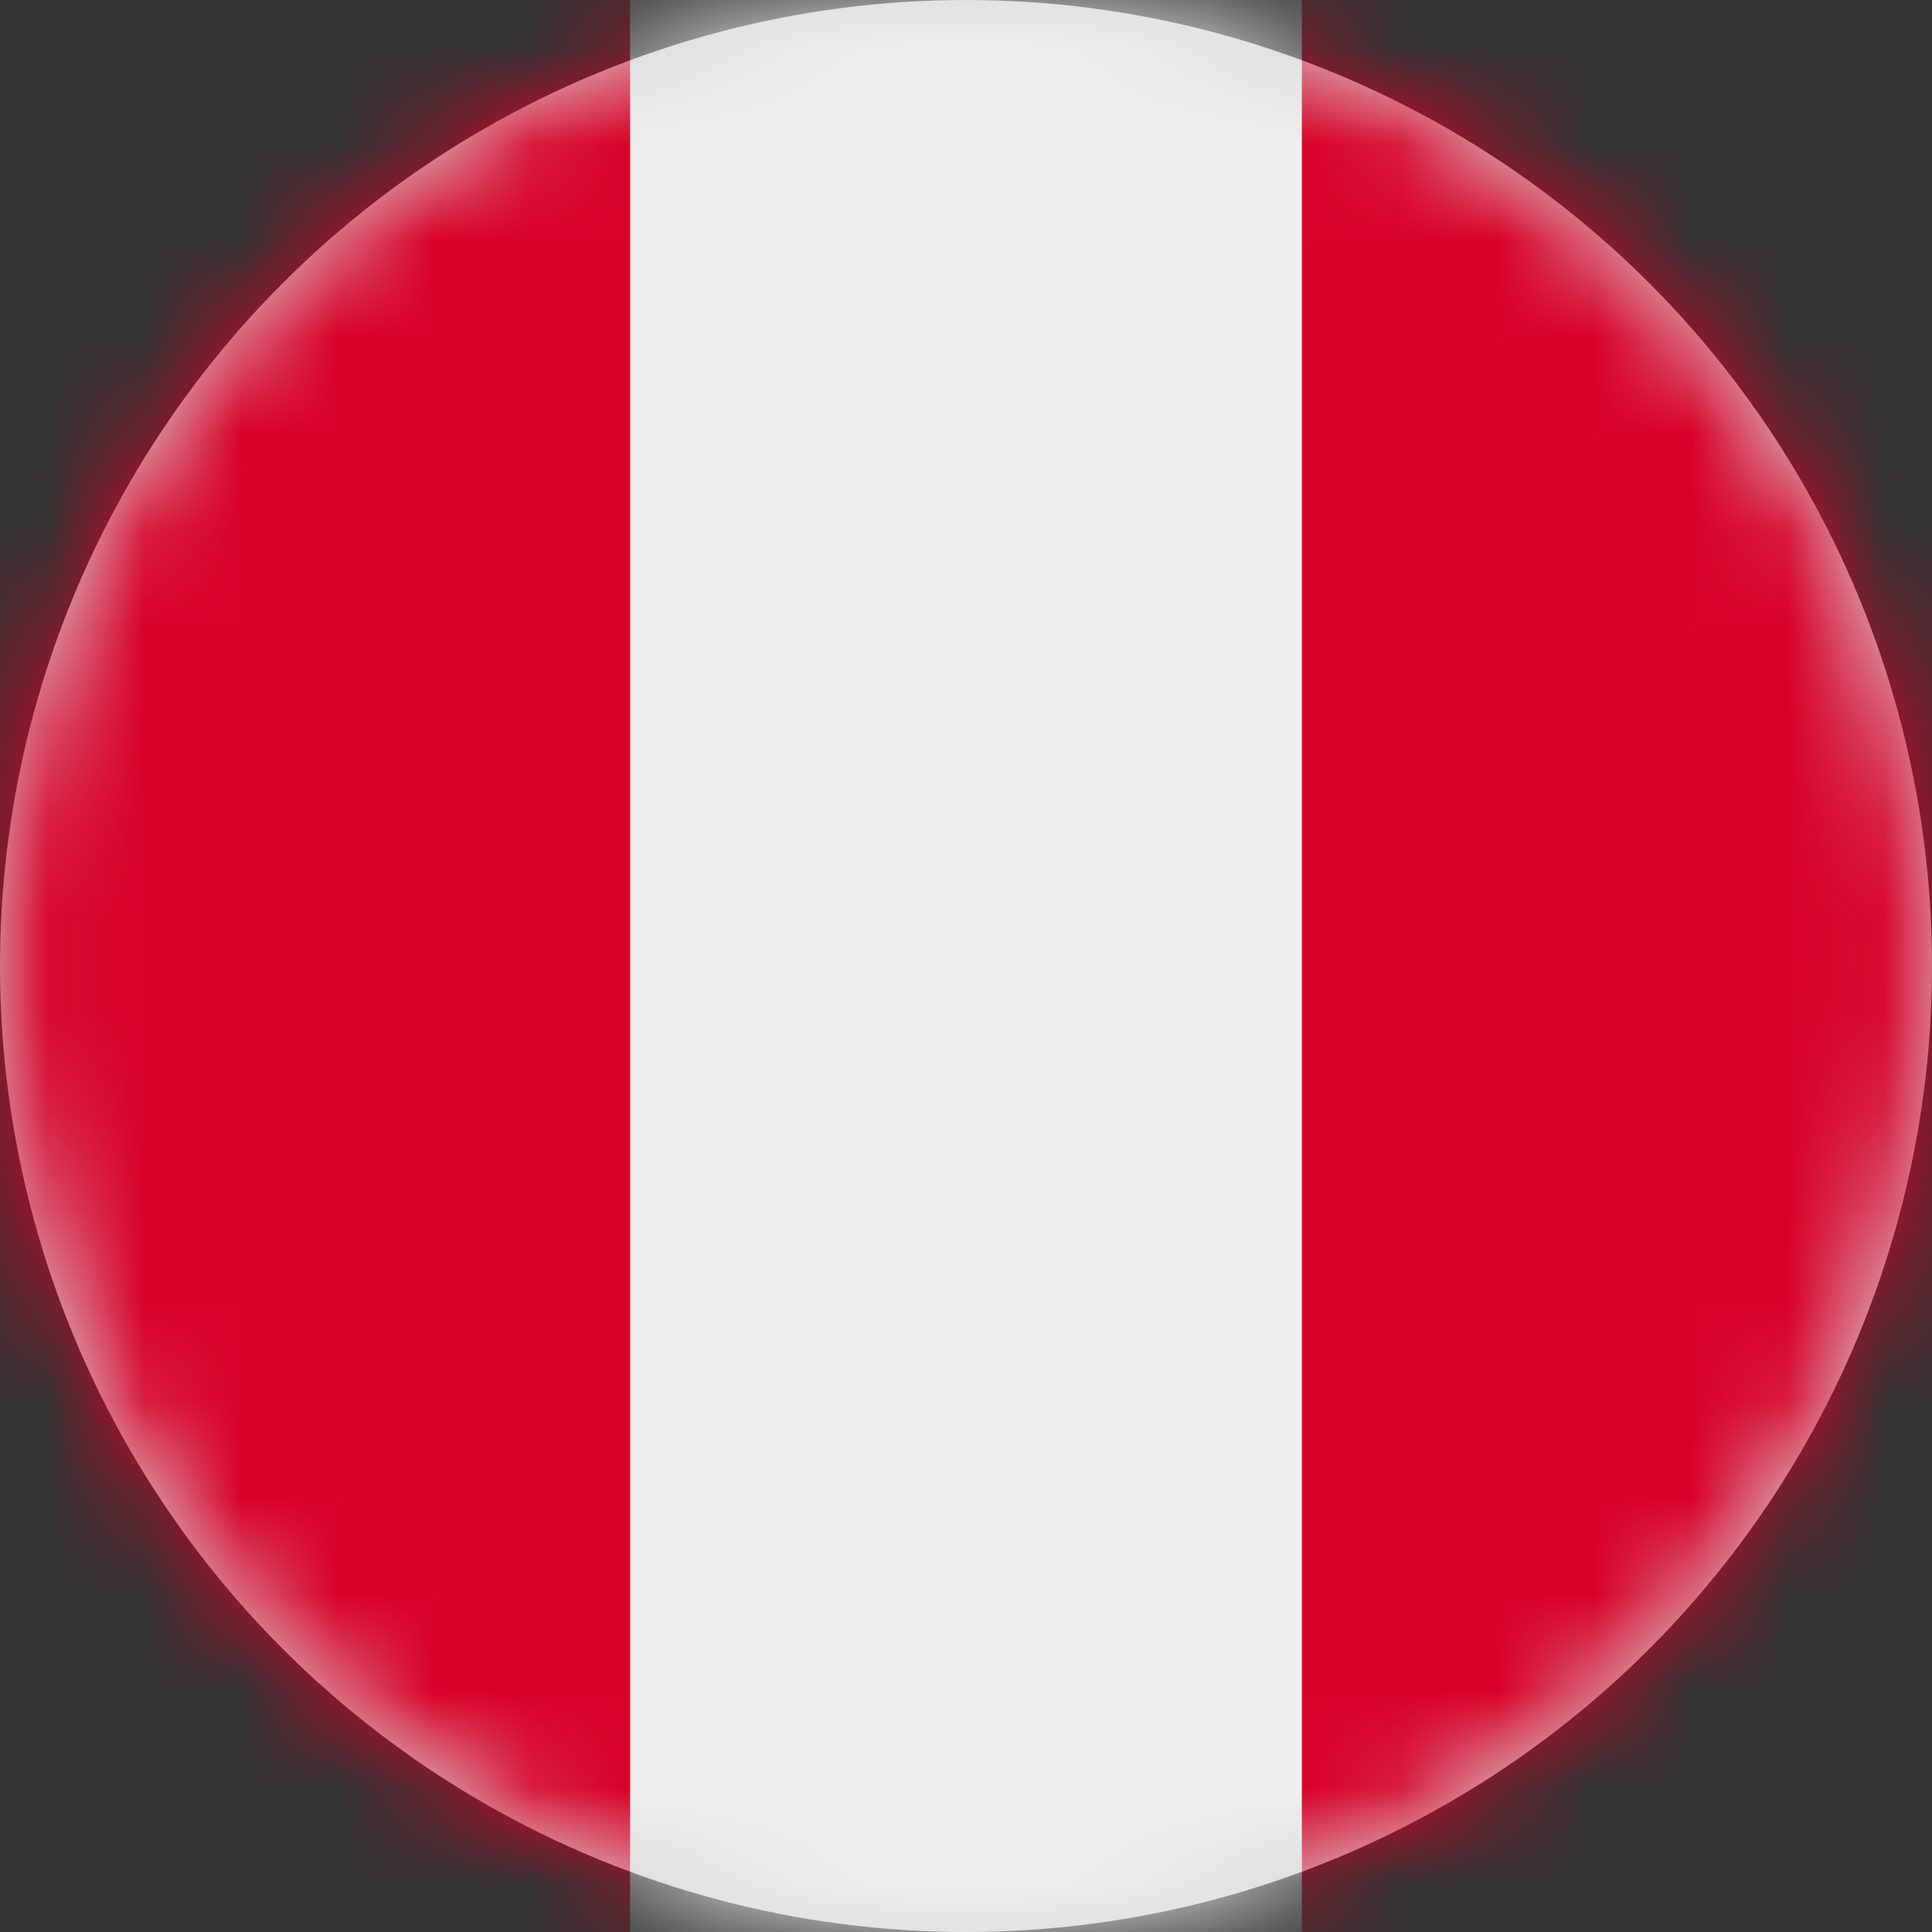 <?xml version="1.0" encoding="UTF-8"?>
<svg width="20px" height="20px" viewBox="0 0 20 20" version="1.1" xmlns="http://www.w3.org/2000/svg" xmlns:xlink="http://www.w3.org/1999/xlink">
    <rect x="0" y="0" width="20" height="20" fill="#333333" stroke="none"/>
    <title>pe_flag_20px</title>
    <defs>
        <circle id="path-1" cx="10" cy="10" r="10"></circle>
    </defs>
    <g id="Design-System" stroke="none" stroke-width="1" fill="none" fill-rule="evenodd">
        <g id="Flags-20x20" transform="translate(-101, -1255)">
            <g id="flag" transform="translate(101, 1255)">
                <mask id="mask-2" fill="white">
                    <use xlink:href="#path-1"></use>
                </mask>
                <use id="Mask" fill="#D8D8D8" xlink:href="#path-1"></use>
                <g id="pe" mask="url(#mask-2)" fill-rule="nonzero">
                    <polygon id="Path" fill="#D80027" points="0 0 6.523 0 9.883 1.609 13.477 0 20 0 20 20 13.477 20 10.043 18.383 6.523 20 0 20"></polygon>
                    <polygon id="Path" fill="#EEEEEE" points="6.523 0 13.477 0 13.477 20 6.523 20"></polygon>
                </g>
            </g>
        </g>
    </g>
</svg>